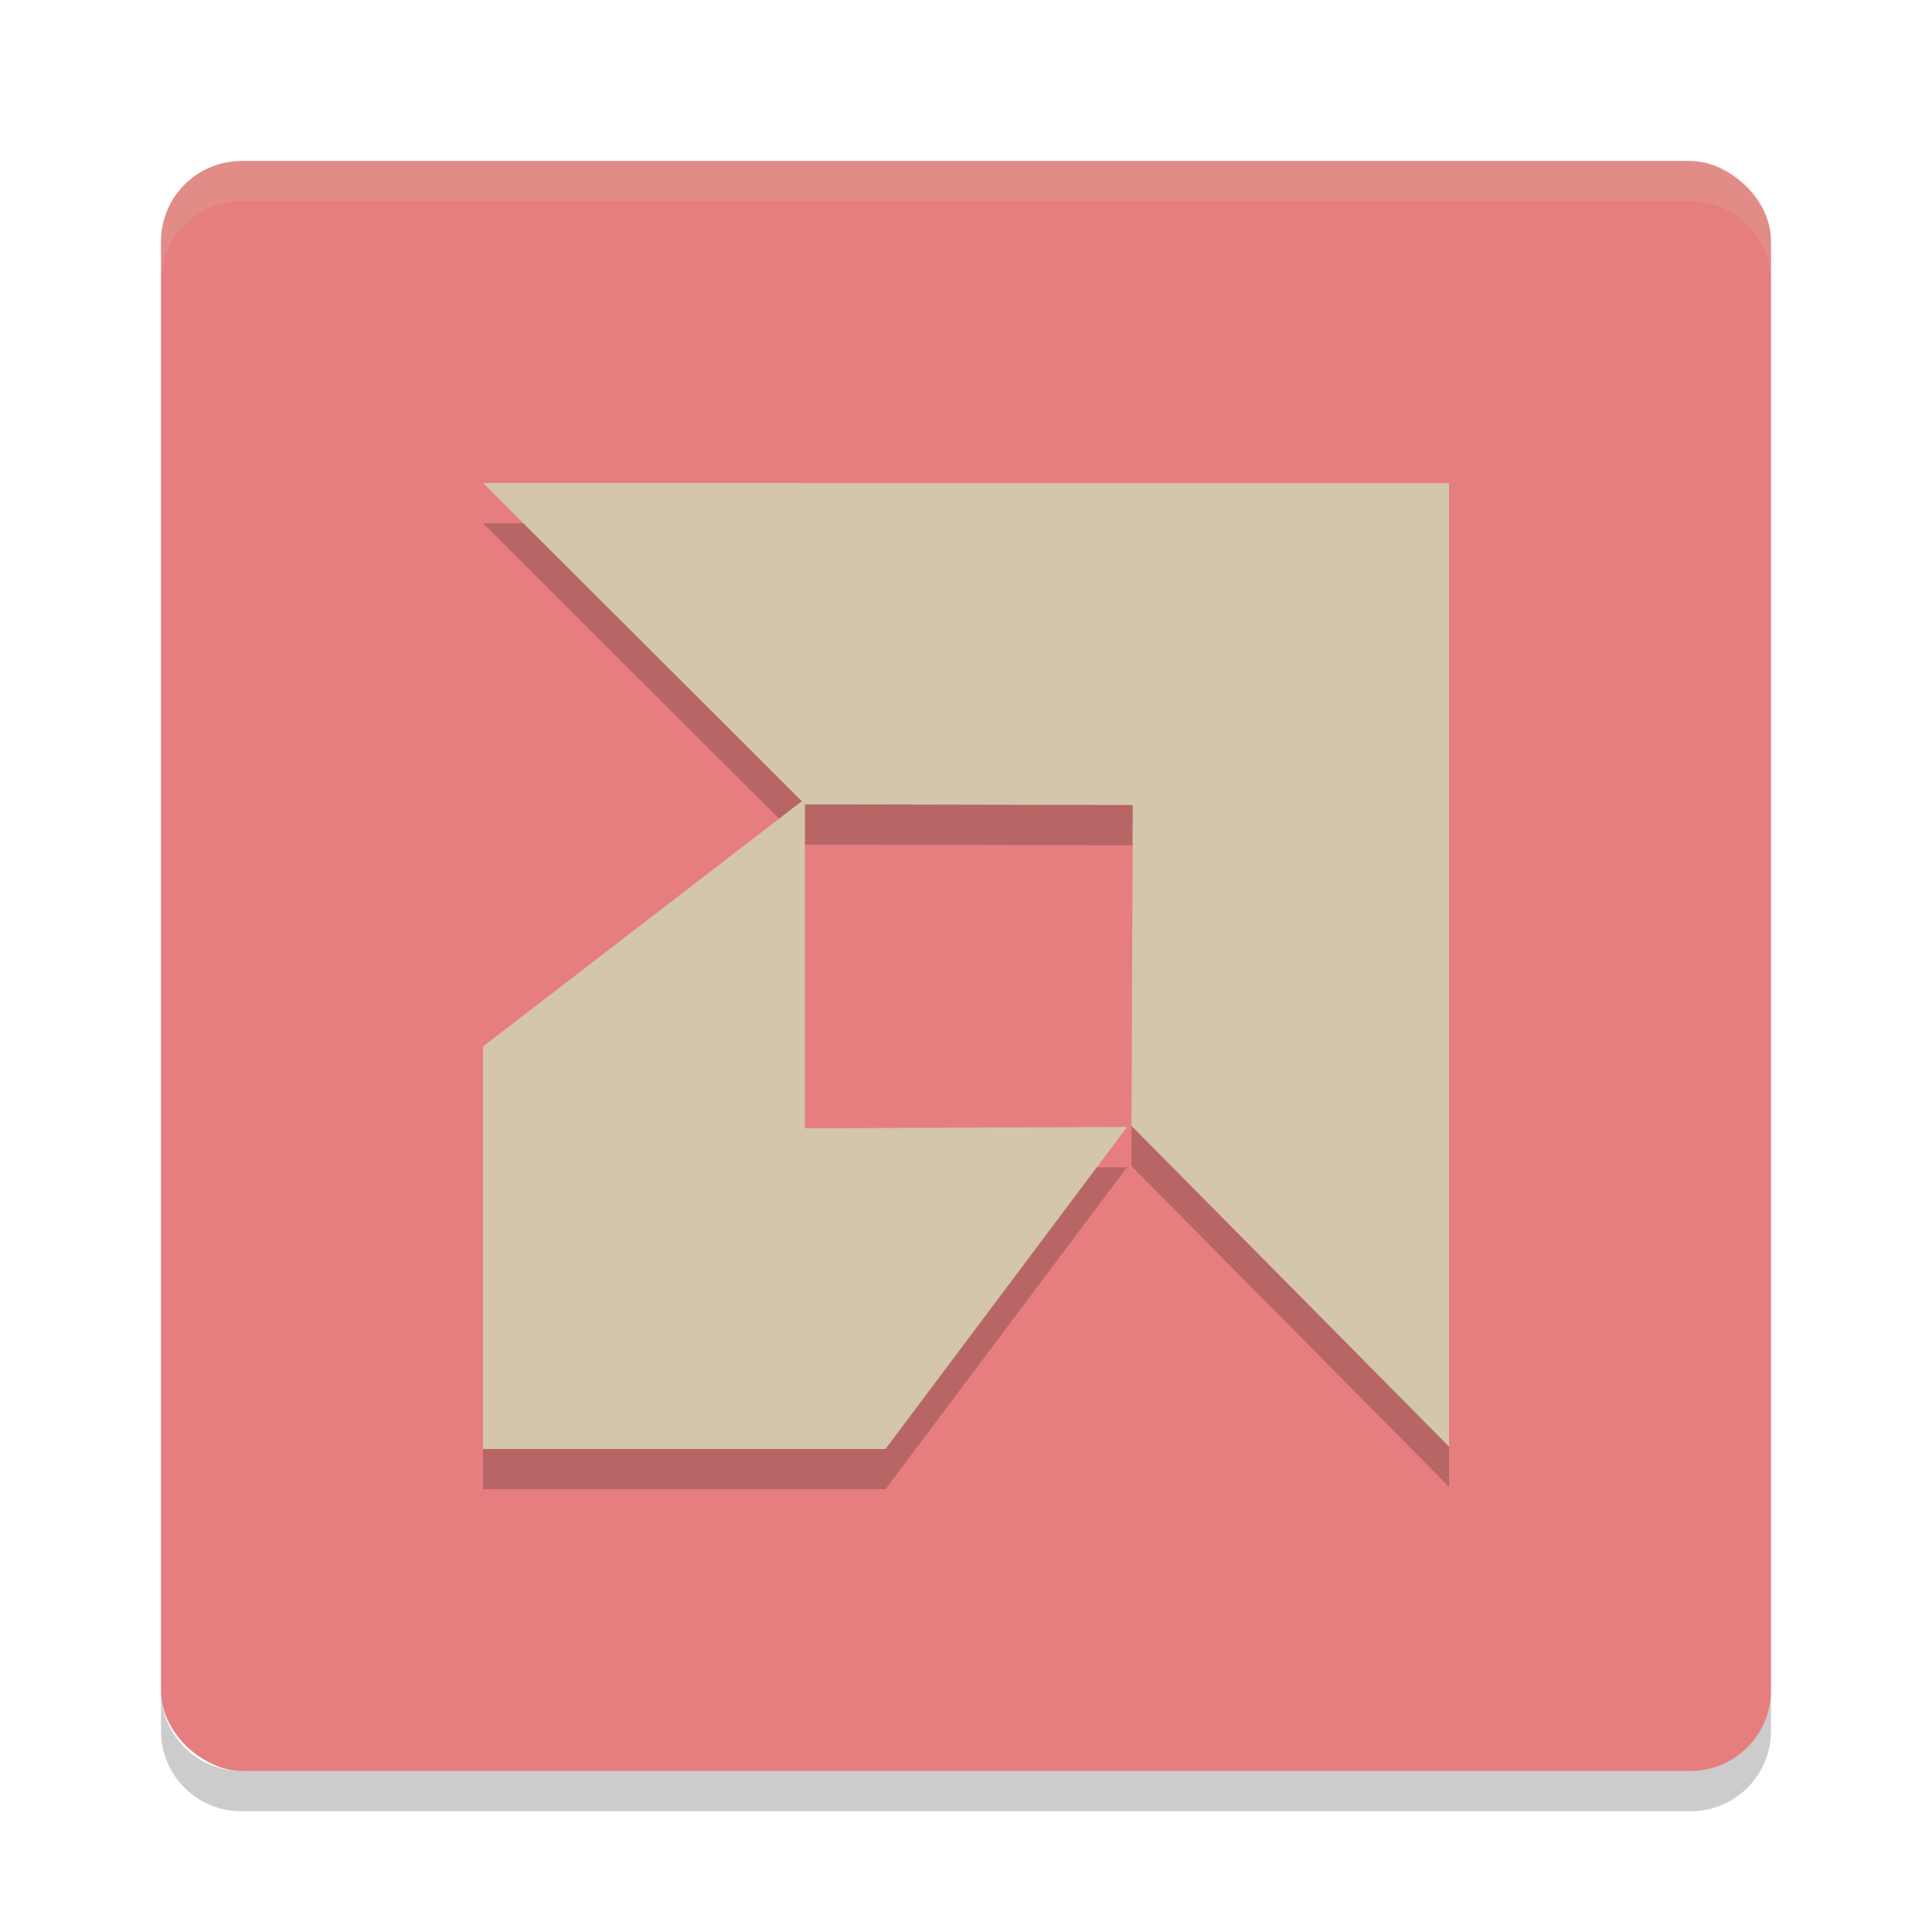 <svg xmlns="http://www.w3.org/2000/svg" width="24" height="24" version="1">
 <g transform="translate(1,1)">
  <rect fill="#e67e80" width="20" height="20" x="-21" y="-21" rx="1" ry="1" transform="matrix(0,-1,-1,0,0,0)"/>
  <path fill="#d3c6aa" opacity=".2" d="m2 1c-0.554 0-1 0.446-1 1v0.5c0-0.554 0.446-1 1-1h18c0.554 0 1 0.446 1 1v-0.5c0-0.554-0.446-1-1-1h-18z"/>
  <path opacity=".2" d="m2 21.5c-0.554 0-1-0.446-1-1v-0.5c0 0.554 0.446 1 1 1h18c0.554 0 1-0.446 1-1v0.5c0 0.554-0.446 1-1 1h-18z"/>
  <path opacity=".2" d="m5 5.5 4 3.992 4.055 0.008 0.016 0.008-0.016 3.977l3.945 3.985v-11.969zm4 3.922-4 3.078v5h5l3-4-4 0.016z"/>
  <path fill="#d3c6aa" d="m5 5 4 3.992 4.055 0.008l0.016 0.008-0.016 3.977 3.945 3.985v-11.969zm4 3.922-4 3.078v5h5l3-4-4 0.016z"/>
 </g>
</svg>
